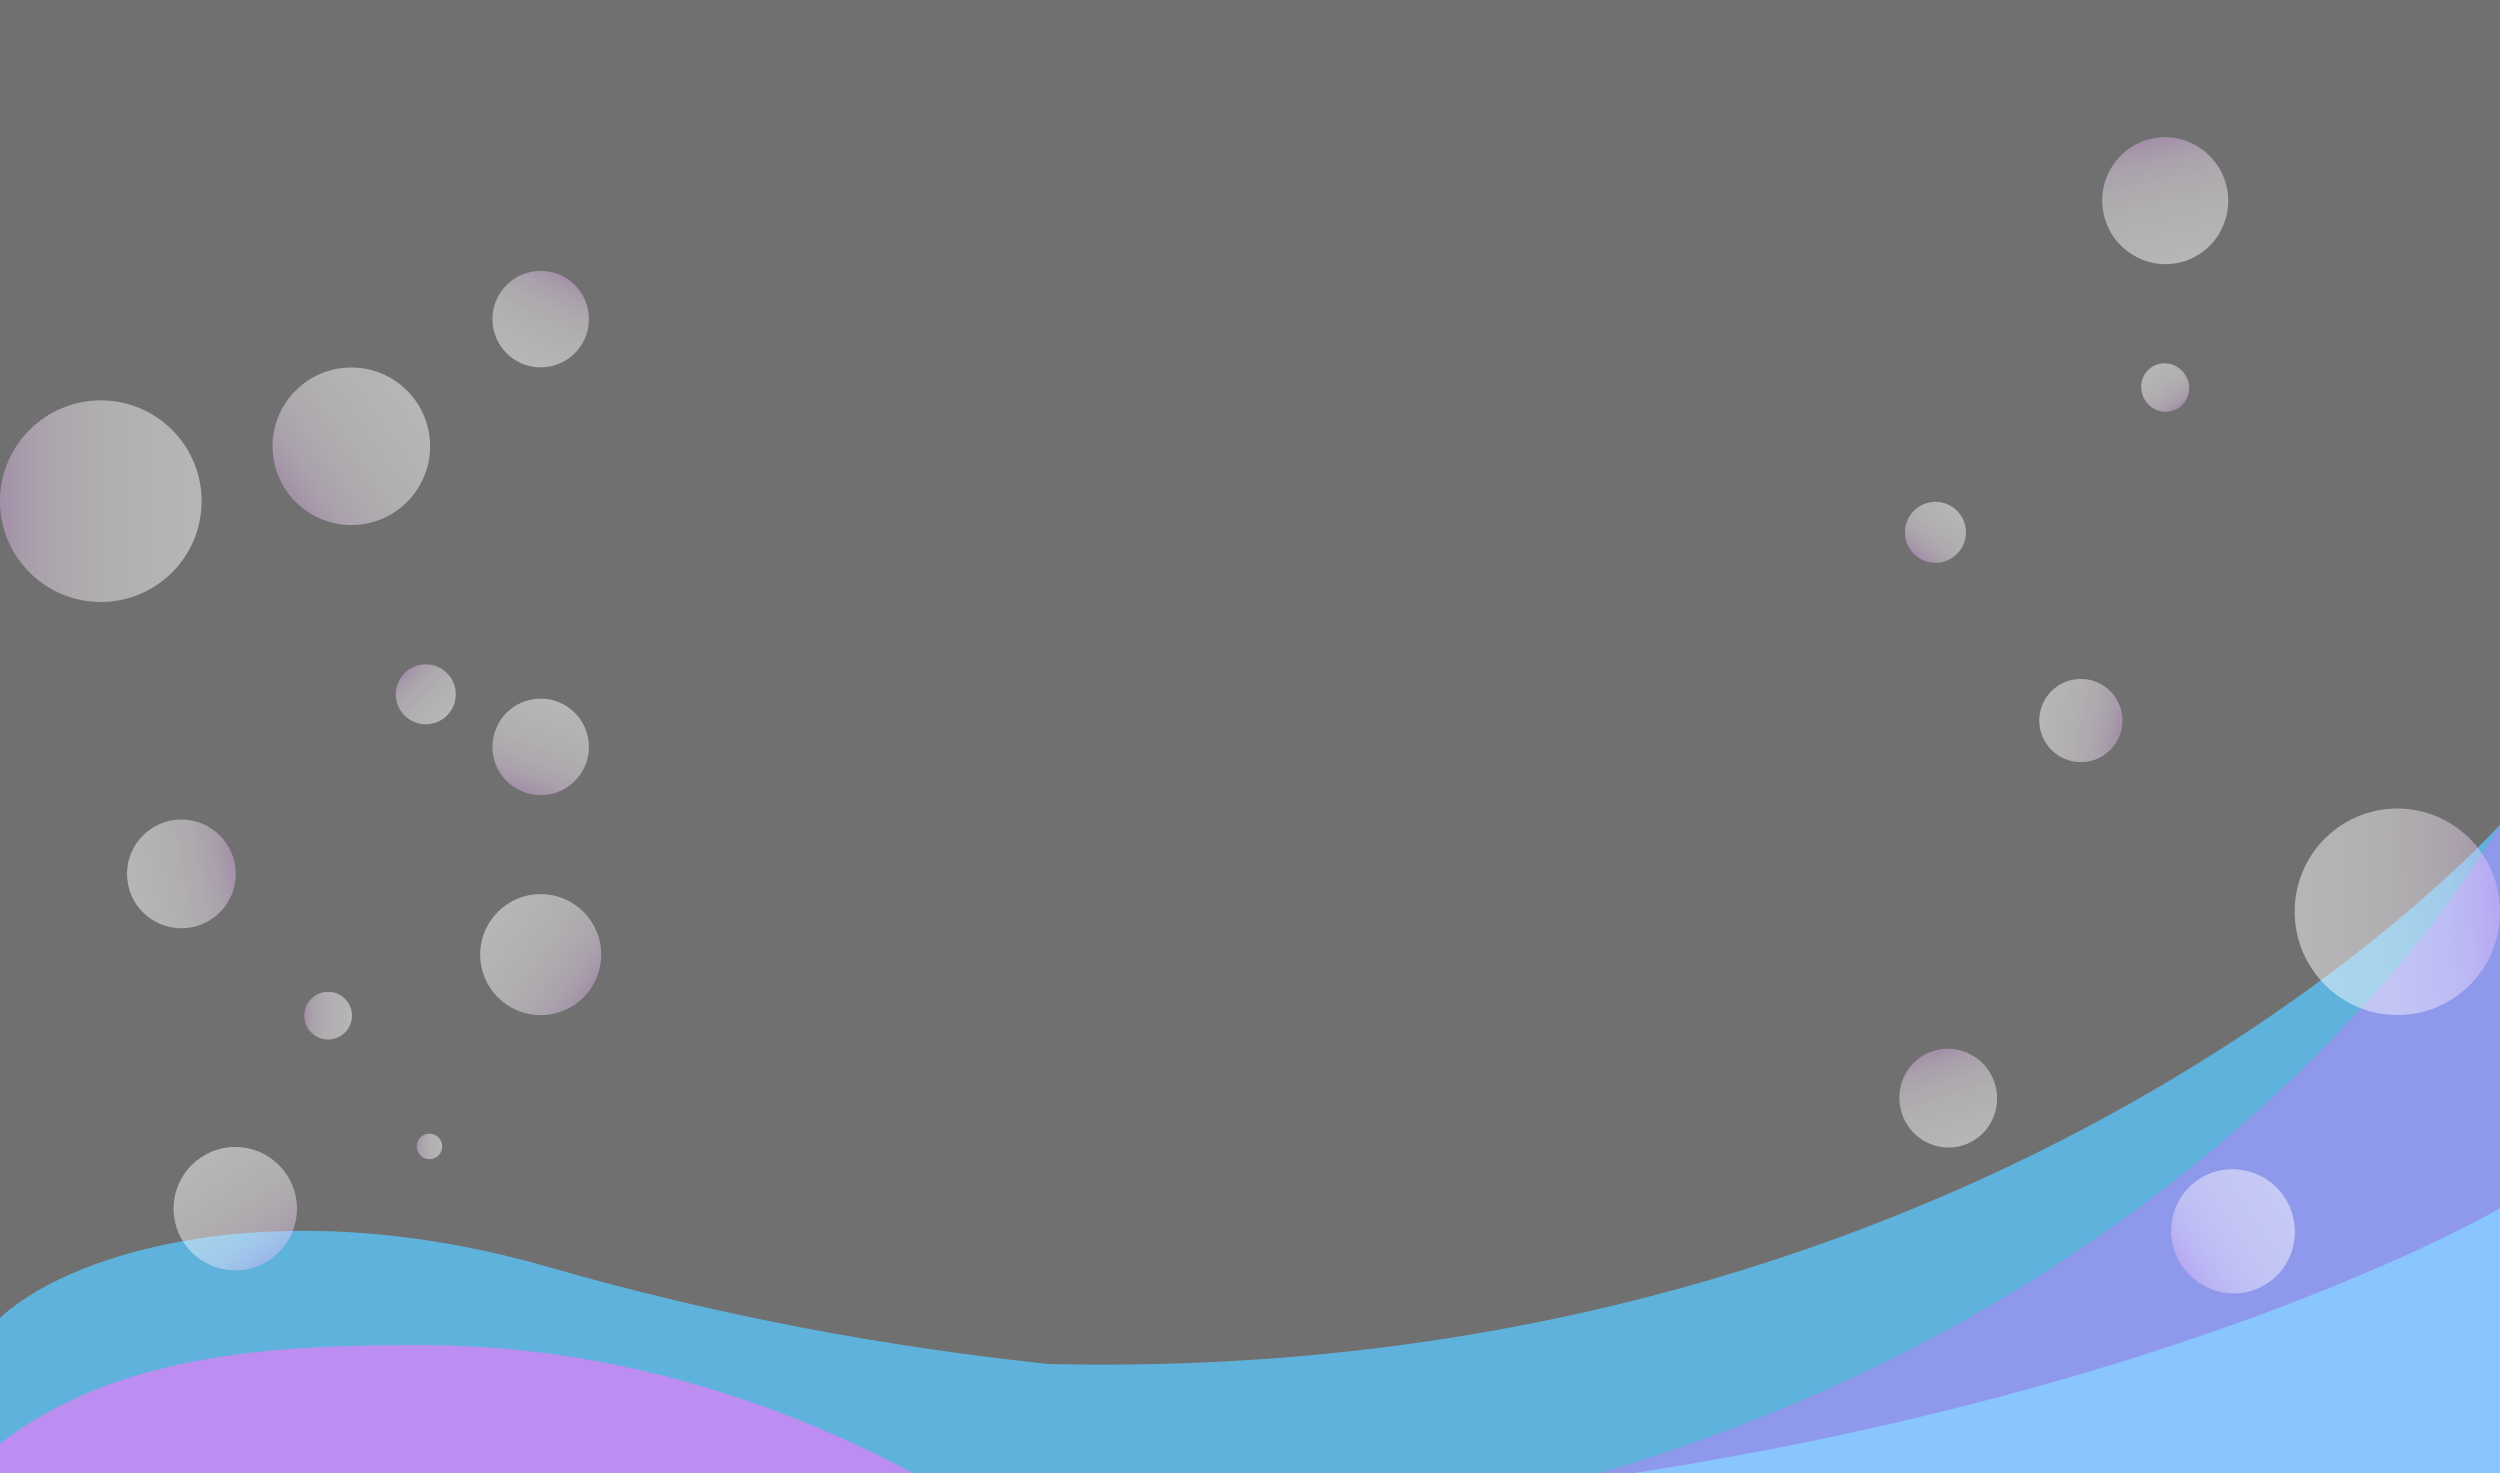 <?xml version="1.0" encoding="utf-8"?>
<!-- Generator: Adobe Illustrator 24.1.3, SVG Export Plug-In . SVG Version: 6.00 Build 0)  -->
<svg version="1.1" id="Слой_1" opacity="0.7" xmlns="http://www.w3.org/2000/svg" xmlns:xlink="http://www.w3.org/1999/xlink"
	 x="0px" y="0px" viewBox="0 0 1917 1129.8" style="enable-background:new 0 0 1917 1129.8;" xml:space="preserve">
<rect x="0" y="0" width="1917" height="1129.8" fill="#333333" stroke="none"/>
<style type="text/css">
	.st0{fill:#1B91CC;}
	.st1{opacity:0.45;fill:#B341FF;enable-background:new    ;}
	.st2{fill:#57ACFF;}
	.st3{opacity:0.63;fill:#ED41FF;enable-background:new    ;}
	.st4{fill:url(#SVGID_1_);}
	.st5{fill:url(#SVGID_2_);}
	.st6{fill:url(#SVGID_3_);}
	.st7{fill:url(#SVGID_4_);}
	.st8{fill:url(#SVGID_5_);}
	.st9{fill:url(#SVGID_6_);}
	.st10{fill:url(#SVGID_7_);}
	.st11{fill:url(#SVGID_8_);}
	.st12{fill:url(#SVGID_9_);}
	.st13{fill:url(#SVGID_10_);}
	.st14{fill:url(#SVGID_11_);}
	.st15{fill:url(#SVGID_12_);}
	.st16{fill:url(#SVGID_13_);}
	.st17{fill:url(#SVGID_14_);}
	.st18{fill:url(#SVGID_15_);}
	.st19{fill:url(#SVGID_16_);}
	.st20{fill:url(#SVGID_17_);}
</style>
<path class="st0" d="M803.9,1045.9c-123.9-13.1-252.4-36.6-382.8-74.2C204.9,909.5,46,963.7-3,1013.5v116.2h841.9H1917V926.5V632.3
	C1917,632.3,1534.6,1063,803.9,1045.9z"/>
<path class="st1" d="M1225.7,1129.8H1917V632.3C1917,632.3,1725.9,982.6,1225.7,1129.8z"/>
<path class="st2" d="M1917,1129.8V926.5c0,0-230.9,135.9-665.3,203.2H1917V1129.8z"/>
<path class="st3" d="M419.9,1130.3c94.1,0,188.3,0.1,282.4,0.5c-98.8-52.9-230.1-100.4-385.1-99.4C228,1032,92.7,1032.9-3,1109.3
	c0,7.5,0,15,0,22.5C138,1130.5,278.9,1130.4,419.9,1130.3z"/>
<g>
	<g>
		
			<linearGradient id="SVGID_1_" gradientUnits="userSpaceOnUse" x1="0" y1="745.7" x2="154.6" y2="745.7" gradientTransform="matrix(1 0 0 -1 0 1130)">
			<stop  offset="0" style="stop-color:#EDA3FF;stop-opacity:0.4"/>
			<stop  offset="3.302693e-03" style="stop-color:#EDA4FF;stop-opacity:0.4"/>
			<stop  offset="7.491744e-02" style="stop-color:#F3BFFF;stop-opacity:0.407"/>
			<stop  offset="0.156" style="stop-color:#F7D5FF;stop-opacity:0.416"/>
			<stop  offset="0.252" style="stop-color:#FBE6FF;stop-opacity:0.425"/>
			<stop  offset="0.371" style="stop-color:#FDF1FF;stop-opacity:0.437"/>
			<stop  offset="0.537" style="stop-color:#FFF8FF;stop-opacity:0.454"/>
			<stop  offset="1" style="stop-color:#FFFAFF;stop-opacity:0.5"/>
		</linearGradient>
		<circle class="st4" cx="77.3" cy="384.3" r="77.3"/>
	</g>
	<g>
		
			<linearGradient id="SVGID_2_" gradientUnits="userSpaceOnUse" x1="2642.761" y1="44.361" x2="2800.195" y2="44.361" gradientTransform="matrix(-0.999 5.546315e-02 5.546315e-02 0.999 4553.235 503.914)">
			<stop  offset="0" style="stop-color:#EDA3FF;stop-opacity:0.4"/>
			<stop  offset="3.302693e-03" style="stop-color:#EDA4FF;stop-opacity:0.4"/>
			<stop  offset="7.491744e-02" style="stop-color:#F3BFFF;stop-opacity:0.407"/>
			<stop  offset="0.156" style="stop-color:#F7D5FF;stop-opacity:0.416"/>
			<stop  offset="0.252" style="stop-color:#FBE6FF;stop-opacity:0.425"/>
			<stop  offset="0.371" style="stop-color:#FDF1FF;stop-opacity:0.437"/>
			<stop  offset="0.537" style="stop-color:#FFF8FF;stop-opacity:0.454"/>
			<stop  offset="1" style="stop-color:#FFFAFF;stop-opacity:0.5"/>
		</linearGradient>
		<path class="st5" d="M1833.9,620.1c43.4-2.4,80.5,31,83,74.7c2.4,43.7-30.8,81-74.2,83.4c-43.4,2.4-80.5-31-83-74.7
			S1790.5,622.5,1833.9,620.1z"/>
	</g>
	<g>
		
			<linearGradient id="SVGID_3_" gradientUnits="userSpaceOnUse" x1="2486.635" y1="318.24" x2="2550.348" y2="318.24" gradientTransform="matrix(-0.976 -0.22 -0.22 0.976 4122.413 796.372)">
			<stop  offset="0" style="stop-color:#EDA3FF;stop-opacity:0.4"/>
			<stop  offset="3.302693e-03" style="stop-color:#EDA4FF;stop-opacity:0.4"/>
			<stop  offset="7.491744e-02" style="stop-color:#F3BFFF;stop-opacity:0.407"/>
			<stop  offset="0.156" style="stop-color:#F7D5FF;stop-opacity:0.416"/>
			<stop  offset="0.252" style="stop-color:#FBE6FF;stop-opacity:0.425"/>
			<stop  offset="0.371" style="stop-color:#FDF1FF;stop-opacity:0.437"/>
			<stop  offset="0.537" style="stop-color:#FFF8FF;stop-opacity:0.454"/>
			<stop  offset="1" style="stop-color:#FFFAFF;stop-opacity:0.5"/>
		</linearGradient>
		<circle class="st6" cx="1595.6" cy="552.5" r="31.9"/>
	</g>
	<g>
		
			<linearGradient id="SVGID_4_" gradientUnits="userSpaceOnUse" x1="394.914" y1="1012.267" x2="515.725" y2="1012.267" gradientTransform="matrix(0.817 -0.576 -0.576 -0.817 480.536 1431.881)">
			<stop  offset="0" style="stop-color:#EDA3FF;stop-opacity:0.4"/>
			<stop  offset="3.302693e-03" style="stop-color:#EDA4FF;stop-opacity:0.4"/>
			<stop  offset="7.491744e-02" style="stop-color:#F3BFFF;stop-opacity:0.407"/>
			<stop  offset="0.156" style="stop-color:#F7D5FF;stop-opacity:0.416"/>
			<stop  offset="0.252" style="stop-color:#FBE6FF;stop-opacity:0.425"/>
			<stop  offset="0.371" style="stop-color:#FDF1FF;stop-opacity:0.437"/>
			<stop  offset="0.537" style="stop-color:#FFF8FF;stop-opacity:0.454"/>
			<stop  offset="1" style="stop-color:#FFFAFF;stop-opacity:0.5"/>
		</linearGradient>
		<circle class="st7" cx="269.4" cy="342.2" r="60.4"/>
	</g>
	<g>
		
			<linearGradient id="SVGID_5_" gradientUnits="userSpaceOnUse" x1="841.309" y1="222.283" x2="915.327" y2="222.283" gradientTransform="matrix(-0.407 0.913 0.913 0.407 569.328 -648.004)">
			<stop  offset="0" style="stop-color:#EDA3FF;stop-opacity:0.4"/>
			<stop  offset="3.302693e-03" style="stop-color:#EDA4FF;stop-opacity:0.4"/>
			<stop  offset="7.491744e-02" style="stop-color:#F3BFFF;stop-opacity:0.407"/>
			<stop  offset="0.156" style="stop-color:#F7D5FF;stop-opacity:0.416"/>
			<stop  offset="0.252" style="stop-color:#FBE6FF;stop-opacity:0.425"/>
			<stop  offset="0.371" style="stop-color:#FDF1FF;stop-opacity:0.437"/>
			<stop  offset="0.537" style="stop-color:#FFF8FF;stop-opacity:0.454"/>
			<stop  offset="1" style="stop-color:#FFFAFF;stop-opacity:0.5"/>
		</linearGradient>
		<circle class="st8" cx="414.6" cy="244.7" r="37"/>
	</g>
	<g>
		
			<linearGradient id="SVGID_6_" gradientUnits="userSpaceOnUse" x1="1595.239" y1="-264.437" x2="1671.11" y2="-264.437" gradientTransform="matrix(0.303 0.953 0.953 -0.303 1251.736 -794.547)">
			<stop  offset="0" style="stop-color:#EDA3FF;stop-opacity:0.4"/>
			<stop  offset="3.302693e-03" style="stop-color:#EDA4FF;stop-opacity:0.4"/>
			<stop  offset="7.491744e-02" style="stop-color:#F3BFFF;stop-opacity:0.407"/>
			<stop  offset="0.156" style="stop-color:#F7D5FF;stop-opacity:0.416"/>
			<stop  offset="0.252" style="stop-color:#FBE6FF;stop-opacity:0.425"/>
			<stop  offset="0.371" style="stop-color:#FDF1FF;stop-opacity:0.437"/>
			<stop  offset="0.537" style="stop-color:#FFF8FF;stop-opacity:0.454"/>
			<stop  offset="1" style="stop-color:#FFFAFF;stop-opacity:0.5"/>
		</linearGradient>
		<path class="st9" d="M1458.2,853.4c-6.3-20,4.5-41.2,24.2-47.5s40.9,4.9,47.2,24.8c6.3,20-4.5,41.2-24.2,47.5
			S1464.6,873.4,1458.2,853.4z"/>
	</g>
	<g>
		
			<linearGradient id="SVGID_7_" gradientUnits="userSpaceOnUse" x1="1282.335" y1="336.941" x2="1375.144" y2="336.941" gradientTransform="matrix(-0.804 -0.594 -0.594 0.804 1683.68 1250.069)">
			<stop  offset="0" style="stop-color:#EDA3FF;stop-opacity:0.4"/>
			<stop  offset="3.302693e-03" style="stop-color:#EDA4FF;stop-opacity:0.4"/>
			<stop  offset="7.491744e-02" style="stop-color:#F3BFFF;stop-opacity:0.407"/>
			<stop  offset="0.156" style="stop-color:#F7D5FF;stop-opacity:0.416"/>
			<stop  offset="0.252" style="stop-color:#FBE6FF;stop-opacity:0.425"/>
			<stop  offset="0.371" style="stop-color:#FDF1FF;stop-opacity:0.437"/>
			<stop  offset="0.537" style="stop-color:#FFF8FF;stop-opacity:0.454"/>
			<stop  offset="1" style="stop-color:#FFFAFF;stop-opacity:0.5"/>
		</linearGradient>
		<circle class="st10" cx="414.6" cy="732" r="46.4"/>
	</g>
	<g>
		
			<linearGradient id="SVGID_8_" gradientUnits="userSpaceOnUse" x1="1841.697" y1="404.305" x2="1936.325" y2="404.305" gradientTransform="matrix(0.83 -0.557 -0.557 -0.83 369.214 2332.779)">
			<stop  offset="0" style="stop-color:#EDA3FF;stop-opacity:0.4"/>
			<stop  offset="3.302693e-03" style="stop-color:#EDA4FF;stop-opacity:0.4"/>
			<stop  offset="7.491744e-02" style="stop-color:#F3BFFF;stop-opacity:0.407"/>
			<stop  offset="0.156" style="stop-color:#F7D5FF;stop-opacity:0.416"/>
			<stop  offset="0.252" style="stop-color:#FBE6FF;stop-opacity:0.425"/>
			<stop  offset="0.371" style="stop-color:#FDF1FF;stop-opacity:0.437"/>
			<stop  offset="0.537" style="stop-color:#FFF8FF;stop-opacity:0.454"/>
			<stop  offset="1" style="stop-color:#FFFAFF;stop-opacity:0.5"/>
		</linearGradient>
		<path class="st11" d="M1738.9,983.8c-21.7,14.6-51.2,8.6-65.9-13.3c-14.7-21.9-9-51.5,12.7-66c21.7-14.6,51.2-8.6,65.9,13.3
			C1766.3,939.7,1760.6,969.3,1738.9,983.8z"/>
	</g>
	<g>
		
			<linearGradient id="SVGID_9_" gradientUnits="userSpaceOnUse" x1="950.021" y1="17.835" x2="1033.44" y2="17.835" gradientTransform="matrix(-0.983 0.186 0.186 0.983 1110.158 468.115)">
			<stop  offset="0" style="stop-color:#EDA3FF;stop-opacity:0.4"/>
			<stop  offset="3.302693e-03" style="stop-color:#EDA4FF;stop-opacity:0.4"/>
			<stop  offset="7.491744e-02" style="stop-color:#F3BFFF;stop-opacity:0.407"/>
			<stop  offset="0.156" style="stop-color:#F7D5FF;stop-opacity:0.416"/>
			<stop  offset="0.252" style="stop-color:#FBE6FF;stop-opacity:0.425"/>
			<stop  offset="0.371" style="stop-color:#FDF1FF;stop-opacity:0.437"/>
			<stop  offset="0.537" style="stop-color:#FFF8FF;stop-opacity:0.454"/>
			<stop  offset="1" style="stop-color:#FFFAFF;stop-opacity:0.5"/>
		</linearGradient>
		<circle class="st12" cx="139.1" cy="670.1" r="41.7"/>
	</g>
	<g>
		
			<linearGradient id="SVGID_10_" gradientUnits="userSpaceOnUse" x1="977.242" y1="295.694" x2="1071.852" y2="295.694" gradientTransform="matrix(-0.55 -0.835 -0.835 0.55 991.186 1619.444)">
			<stop  offset="0" style="stop-color:#EDA3FF;stop-opacity:0.4"/>
			<stop  offset="3.302693e-03" style="stop-color:#EDA4FF;stop-opacity:0.4"/>
			<stop  offset="7.491744e-02" style="stop-color:#F3BFFF;stop-opacity:0.407"/>
			<stop  offset="0.156" style="stop-color:#F7D5FF;stop-opacity:0.416"/>
			<stop  offset="0.252" style="stop-color:#FBE6FF;stop-opacity:0.425"/>
			<stop  offset="0.371" style="stop-color:#FDF1FF;stop-opacity:0.437"/>
			<stop  offset="0.537" style="stop-color:#FFF8FF;stop-opacity:0.454"/>
			<stop  offset="1" style="stop-color:#FFFAFF;stop-opacity:0.5"/>
		</linearGradient>
		<circle class="st13" cx="180.4" cy="926.8" r="47.3"/>
	</g>
	<g>
		
			<linearGradient id="SVGID_11_" gradientUnits="userSpaceOnUse" x1="1783.727" y1="398.889" x2="1881.107" y2="398.889" gradientTransform="matrix(0.22 0.976 0.976 -0.22 868.052 -1545.867)">
			<stop  offset="0" style="stop-color:#EDA3FF;stop-opacity:0.4"/>
			<stop  offset="3.302693e-03" style="stop-color:#EDA4FF;stop-opacity:0.4"/>
			<stop  offset="7.491744e-02" style="stop-color:#F3BFFF;stop-opacity:0.407"/>
			<stop  offset="0.156" style="stop-color:#F7D5FF;stop-opacity:0.416"/>
			<stop  offset="0.252" style="stop-color:#FBE6FF;stop-opacity:0.425"/>
			<stop  offset="0.371" style="stop-color:#FDF1FF;stop-opacity:0.437"/>
			<stop  offset="0.537" style="stop-color:#FFF8FF;stop-opacity:0.454"/>
			<stop  offset="1" style="stop-color:#FFFAFF;stop-opacity:0.5"/>
		</linearGradient>
		<path class="st14" d="M1613.2,164.5c-5.9-26.2,10.4-52.3,36.4-58.1c26-5.9,51.9,10.7,57.8,36.9s-10.4,52.3-36.4,58.1
			S1619.1,190.7,1613.2,164.5z"/>
	</g>
	<g>
		
			<linearGradient id="SVGID_12_" gradientUnits="userSpaceOnUse" x1="233.3" y1="351.2" x2="269.841" y2="351.2" gradientTransform="matrix(1 0 0 -1 0 1130)">
			<stop  offset="0" style="stop-color:#EDA3FF;stop-opacity:0.4"/>
			<stop  offset="3.302693e-03" style="stop-color:#EDA4FF;stop-opacity:0.4"/>
			<stop  offset="7.491744e-02" style="stop-color:#F3BFFF;stop-opacity:0.407"/>
			<stop  offset="0.156" style="stop-color:#F7D5FF;stop-opacity:0.416"/>
			<stop  offset="0.252" style="stop-color:#FBE6FF;stop-opacity:0.425"/>
			<stop  offset="0.371" style="stop-color:#FDF1FF;stop-opacity:0.437"/>
			<stop  offset="0.537" style="stop-color:#FFF8FF;stop-opacity:0.454"/>
			<stop  offset="1" style="stop-color:#FFFAFF;stop-opacity:0.5"/>
		</linearGradient>
		<circle class="st15" cx="251.6" cy="778.8" r="18.3"/>
	</g>
	<g>
		
			<linearGradient id="SVGID_13_" gradientUnits="userSpaceOnUse" x1="2493.399" y1="913.723" x2="2530.879" y2="913.723" gradientTransform="matrix(-0.574 -0.819 -0.819 0.574 3850.822 1829.231)">
			<stop  offset="0" style="stop-color:#EDA3FF;stop-opacity:0.4"/>
			<stop  offset="3.302693e-03" style="stop-color:#EDA4FF;stop-opacity:0.4"/>
			<stop  offset="7.491744e-02" style="stop-color:#F3BFFF;stop-opacity:0.407"/>
			<stop  offset="0.156" style="stop-color:#F7D5FF;stop-opacity:0.416"/>
			<stop  offset="0.252" style="stop-color:#FBE6FF;stop-opacity:0.425"/>
			<stop  offset="0.371" style="stop-color:#FDF1FF;stop-opacity:0.437"/>
			<stop  offset="0.537" style="stop-color:#FFF8FF;stop-opacity:0.454"/>
			<stop  offset="1" style="stop-color:#FFFAFF;stop-opacity:0.5"/>
		</linearGradient>
		<path class="st16" d="M1675.2,286.7c5.9,8.5,4.1,20-4.2,25.8c-8.3,5.8-19.8,3.6-25.7-4.9c-5.9-8.5-4.1-20,4.2-25.8
			C1657.8,276.1,1669.3,278.2,1675.2,286.7z"/>
	</g>
	<g>
		
			<linearGradient id="SVGID_14_" gradientUnits="userSpaceOnUse" x1="319.5" y1="250.9" x2="339.176" y2="250.9" gradientTransform="matrix(1 0 0 -1 0 1130)">
			<stop  offset="0" style="stop-color:#EDA3FF;stop-opacity:0.4"/>
			<stop  offset="3.302693e-03" style="stop-color:#EDA4FF;stop-opacity:0.4"/>
			<stop  offset="7.491744e-02" style="stop-color:#F3BFFF;stop-opacity:0.407"/>
			<stop  offset="0.156" style="stop-color:#F7D5FF;stop-opacity:0.416"/>
			<stop  offset="0.252" style="stop-color:#FBE6FF;stop-opacity:0.425"/>
			<stop  offset="0.371" style="stop-color:#FDF1FF;stop-opacity:0.437"/>
			<stop  offset="0.537" style="stop-color:#FFF8FF;stop-opacity:0.454"/>
			<stop  offset="1" style="stop-color:#FFFAFF;stop-opacity:0.5"/>
		</linearGradient>
		<circle class="st17" cx="329.3" cy="879.1" r="9.8"/>
	</g>
	<g>
		
			<linearGradient id="SVGID_15_" gradientUnits="userSpaceOnUse" x1="309.39" y1="221.764" x2="355.3" y2="221.764" gradientTransform="matrix(0.696 0.718 0.718 -0.696 -64.068 448.294)">
			<stop  offset="0" style="stop-color:#EDA3FF;stop-opacity:0.4"/>
			<stop  offset="3.302693e-03" style="stop-color:#EDA4FF;stop-opacity:0.4"/>
			<stop  offset="7.491744e-02" style="stop-color:#F3BFFF;stop-opacity:0.407"/>
			<stop  offset="0.156" style="stop-color:#F7D5FF;stop-opacity:0.416"/>
			<stop  offset="0.252" style="stop-color:#FBE6FF;stop-opacity:0.425"/>
			<stop  offset="0.371" style="stop-color:#FDF1FF;stop-opacity:0.437"/>
			<stop  offset="0.537" style="stop-color:#FFF8FF;stop-opacity:0.454"/>
			<stop  offset="1" style="stop-color:#FFFAFF;stop-opacity:0.5"/>
		</linearGradient>
		<circle class="st18" cx="326.5" cy="532.4" r="23"/>
	</g>
	<g>
		
			<linearGradient id="SVGID_16_" gradientUnits="userSpaceOnUse" x1="1768.064" y1="1002.399" x2="1814.911" y2="1002.399" gradientTransform="matrix(0.628 -0.779 -0.779 -0.628 1140.245 2432.139)">
			<stop  offset="0" style="stop-color:#EDA3FF;stop-opacity:0.4"/>
			<stop  offset="3.302693e-03" style="stop-color:#EDA4FF;stop-opacity:0.4"/>
			<stop  offset="7.491744e-02" style="stop-color:#F3BFFF;stop-opacity:0.407"/>
			<stop  offset="0.156" style="stop-color:#F7D5FF;stop-opacity:0.416"/>
			<stop  offset="0.252" style="stop-color:#FBE6FF;stop-opacity:0.425"/>
			<stop  offset="0.371" style="stop-color:#FDF1FF;stop-opacity:0.437"/>
			<stop  offset="0.537" style="stop-color:#FFF8FF;stop-opacity:0.454"/>
			<stop  offset="1" style="stop-color:#FFFAFF;stop-opacity:0.5"/>
		</linearGradient>
		<circle class="st19" cx="1484.1" cy="408.2" r="23.4"/>
	</g>
	<g>
		
			<linearGradient id="SVGID_17_" gradientUnits="userSpaceOnUse" x1="847.684" y1="858.04" x2="921.705" y2="858.04" gradientTransform="matrix(0.331 -0.944 -0.944 -0.331 932.027 1691.257)">
			<stop  offset="0" style="stop-color:#EDA3FF;stop-opacity:0.4"/>
			<stop  offset="3.302693e-03" style="stop-color:#EDA4FF;stop-opacity:0.4"/>
			<stop  offset="7.491744e-02" style="stop-color:#F3BFFF;stop-opacity:0.407"/>
			<stop  offset="0.156" style="stop-color:#F7D5FF;stop-opacity:0.416"/>
			<stop  offset="0.252" style="stop-color:#FBE6FF;stop-opacity:0.425"/>
			<stop  offset="0.371" style="stop-color:#FDF1FF;stop-opacity:0.437"/>
			<stop  offset="0.537" style="stop-color:#FFF8FF;stop-opacity:0.454"/>
			<stop  offset="1" style="stop-color:#FFFAFF;stop-opacity:0.5"/>
		</linearGradient>
		<circle class="st20" cx="414.6" cy="572.7" r="37"/>
	</g>
</g>
</svg>
